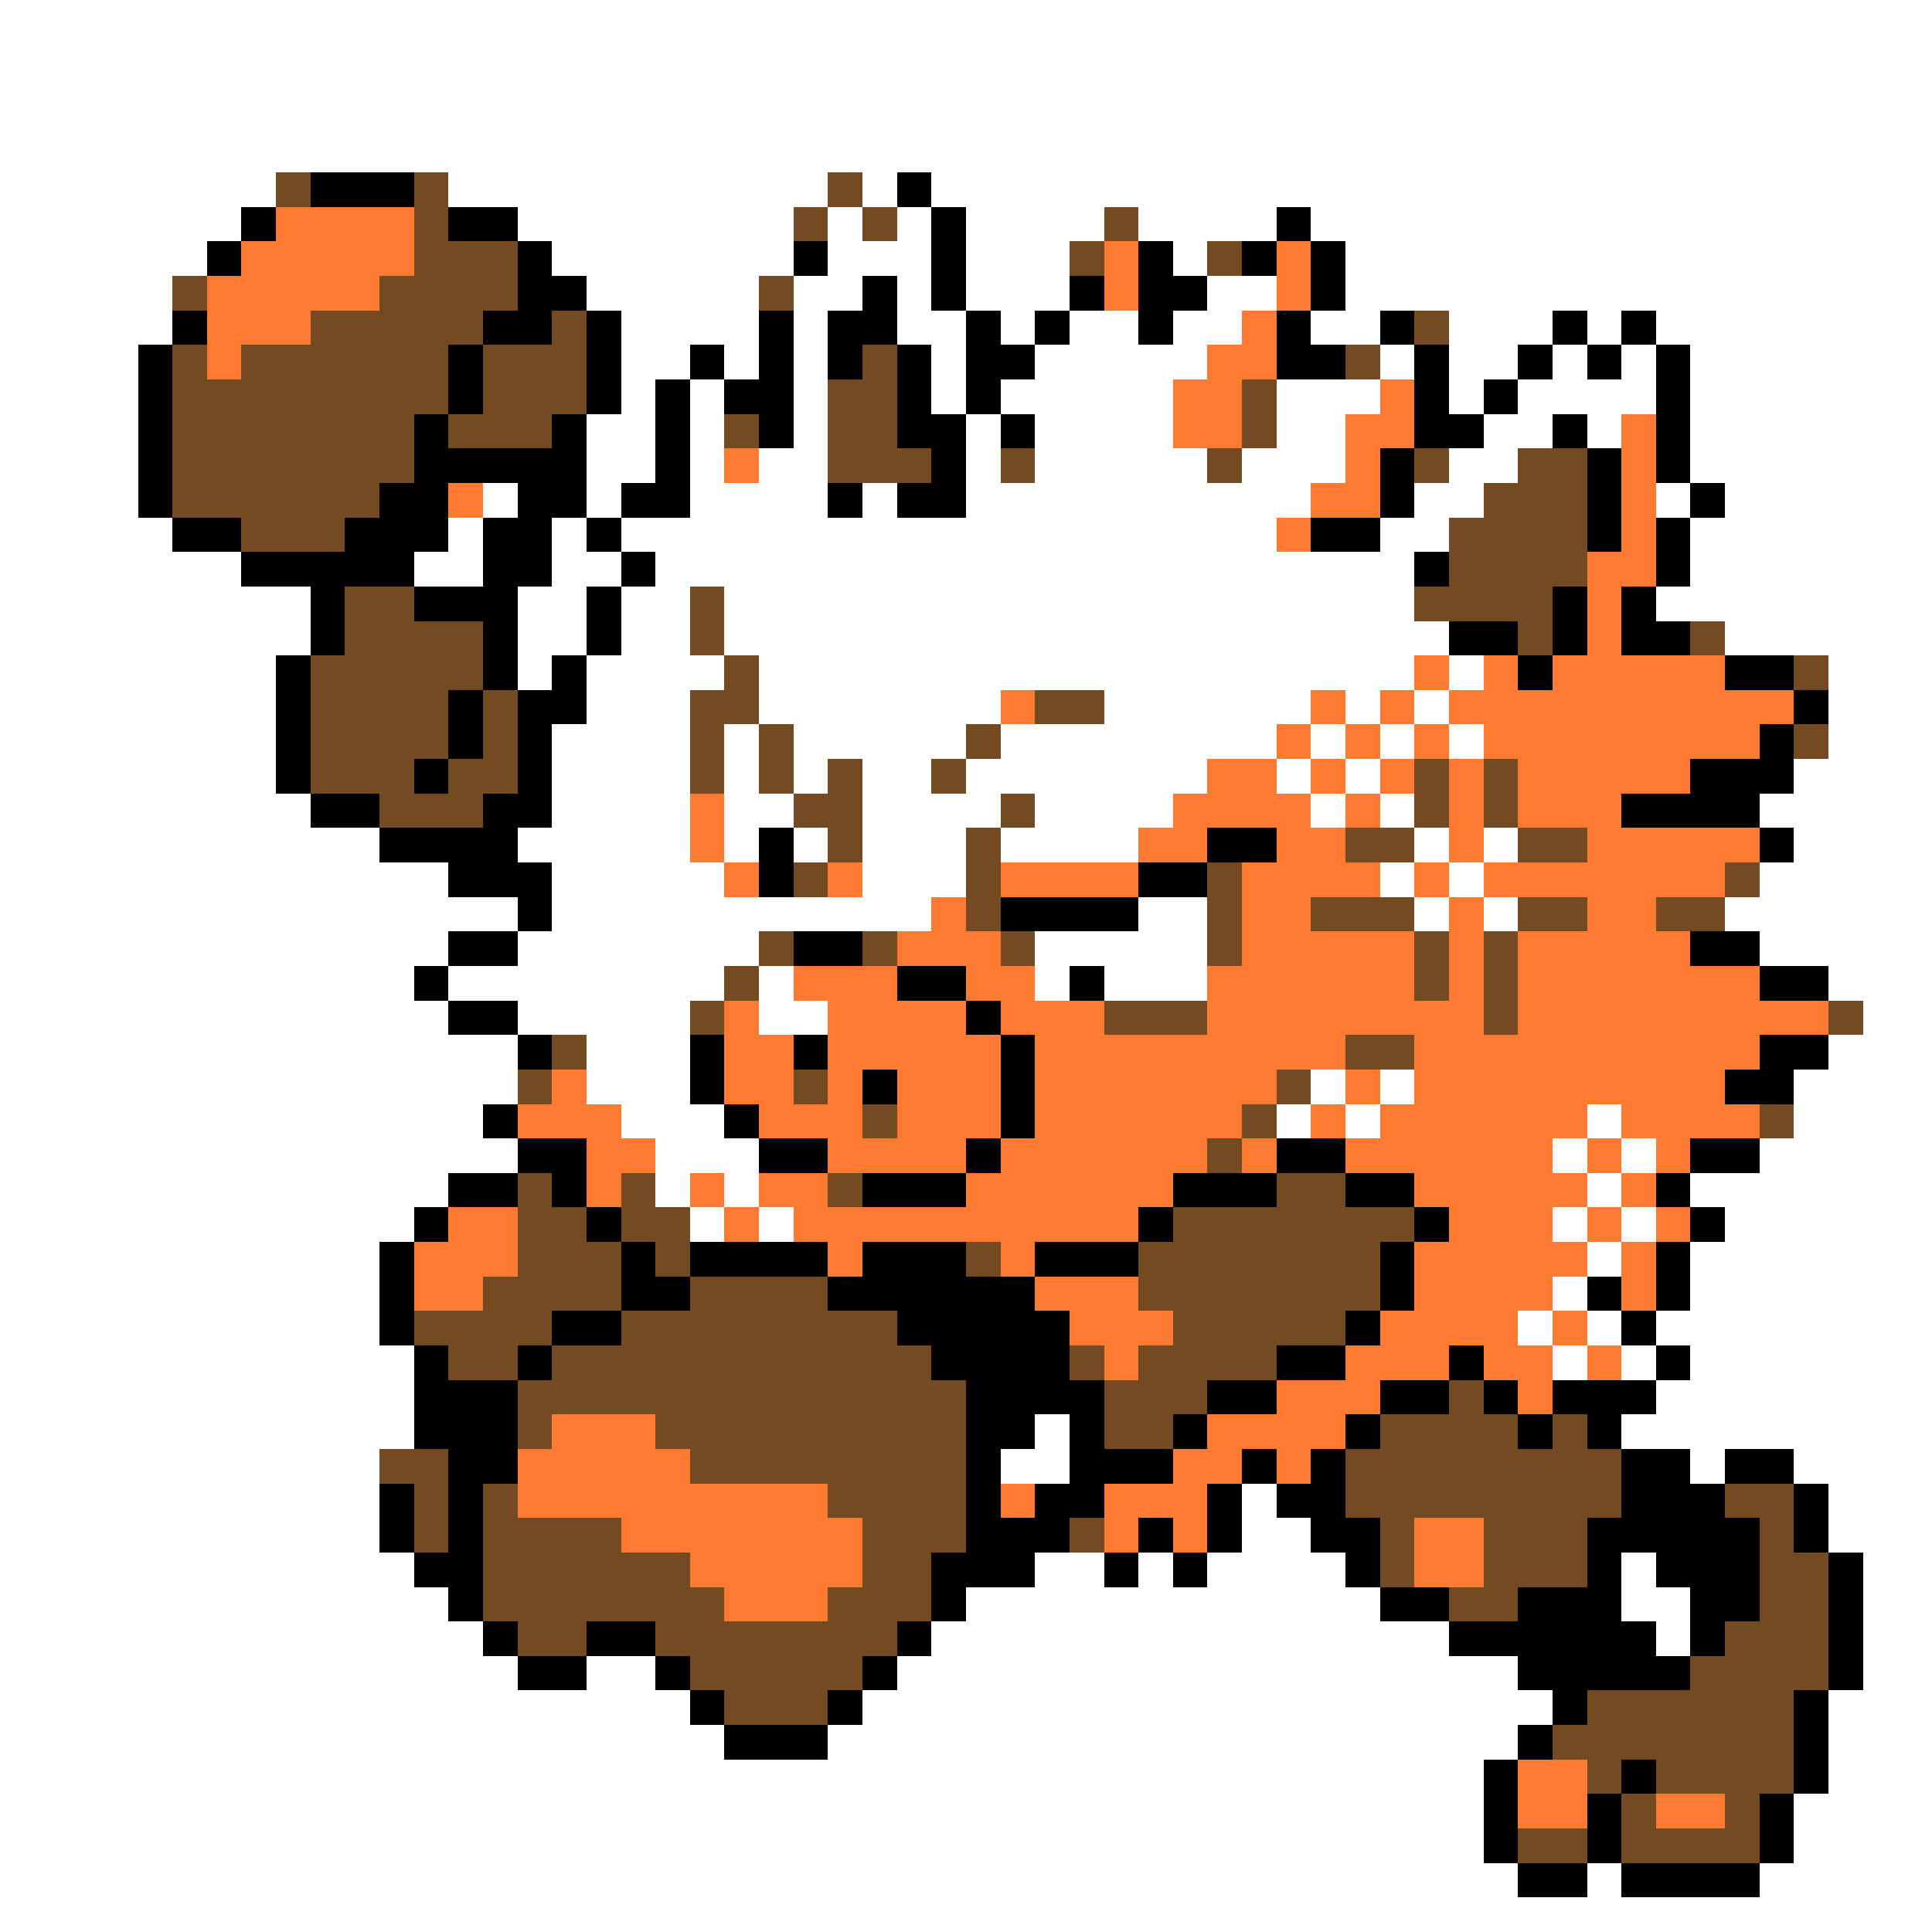 <svg xmlns="http://www.w3.org/2000/svg" viewBox="0 -0.5 56 56" shape-rendering="crispEdges">
<rect x="0" y="-0.5" width="56" height="56" fill="#333333" stroke="none"/>
<path stroke="#ffffff" d="M0 0h56M0 1h56M0 2h56M0 3h56M0 4h56M0 5h8M13 5h11M25 5h1M27 5h29M0 6h7M15 6h8M24 6h1M26 6h1M28 6h4M33 6h4M38 6h18M0 7h6M16 7h7M24 7h3M28 7h3M34 7h1M39 7h17M0 8h5M17 8h5M23 8h2M26 8h1M28 8h3M35 8h2M39 8h17M0 9h5M18 9h4M23 9h1M26 9h2M29 9h1M31 9h2M34 9h2M38 9h2M42 9h3M46 9h1M48 9h8M0 10h4M18 10h2M21 10h1M23 10h1M27 10h1M30 10h5M40 10h1M42 10h2M45 10h1M47 10h1M49 10h7M0 11h4M18 11h1M20 11h1M23 11h1M27 11h1M29 11h5M37 11h3M42 11h1M44 11h4M49 11h7M0 12h4M17 12h2M20 12h1M23 12h1M28 12h1M30 12h4M37 12h2M43 12h2M46 12h1M49 12h7M0 13h4M17 13h2M20 13h1M22 13h2M28 13h1M30 13h5M36 13h3M42 13h2M49 13h7M0 14h4M14 14h1M17 14h1M20 14h4M25 14h1M28 14h10M41 14h2M48 14h1M50 14h6M0 15h5M13 15h1M16 15h1M18 15h19M40 15h2M49 15h7M0 16h7M12 16h2M16 16h2M19 16h22M49 16h7M0 17h9M15 17h2M18 17h2M21 17h20M48 17h8M0 18h9M15 18h2M18 18h2M21 18h21M50 18h6M0 19h8M15 19h1M17 19h4M22 19h19M42 19h1M53 19h3M0 20h8M17 20h3M22 20h7M32 20h6M39 20h1M41 20h1M53 20h3M0 21h8M16 21h4M21 21h1M23 21h5M29 21h8M38 21h1M40 21h1M42 21h1M53 21h3M0 22h8M16 22h4M21 22h1M23 22h1M25 22h2M28 22h7M37 22h1M39 22h1M52 22h4M0 23h9M16 23h4M21 23h2M25 23h4M30 23h4M38 23h1M40 23h1M51 23h5M0 24h11M15 24h5M21 24h1M23 24h1M25 24h3M29 24h4M41 24h1M43 24h1M52 24h4M0 25h13M16 25h5M25 25h3M40 25h1M42 25h1M51 25h5M0 26h15M16 26h11M33 26h2M41 26h1M43 26h1M50 26h6M0 27h13M15 27h7M30 27h5M51 27h5M0 28h12M13 28h8M22 28h1M30 28h1M32 28h3M53 28h3M0 29h13M15 29h5M22 29h2M54 29h2M0 30h15M17 30h3M53 30h3M0 31h15M17 31h3M38 31h1M40 31h1M52 31h4M0 32h14M18 32h3M37 32h1M39 32h1M46 32h1M52 32h4M0 33h15M19 33h3M45 33h1M47 33h1M51 33h5M0 34h13M19 34h1M21 34h1M46 34h1M49 34h7M0 35h12M20 35h1M22 35h1M45 35h1M47 35h1M50 35h6M0 36h11M46 36h1M49 36h7M0 37h11M45 37h1M49 37h7M0 38h11M44 38h1M46 38h1M48 38h8M0 39h12M45 39h1M47 39h1M49 39h7M0 40h12M48 40h8M0 41h12M30 41h1M47 41h9M0 42h11M29 42h2M49 42h1M52 42h4M0 43h11M36 43h1M53 43h3M0 44h11M36 44h2M53 44h3M0 45h12M30 45h2M33 45h1M35 45h4M47 45h1M54 45h2M0 46h13M28 46h12M47 46h2M54 46h2M0 47h14M27 47h15M48 47h1M54 47h2M0 48h15M17 48h2M26 48h18M54 48h2M0 49h20M25 49h20M53 49h3M0 50h21M24 50h20M53 50h3M0 51h43M53 51h3M0 52h43M52 52h4M0 53h43M52 53h4M0 54h44M46 54h1M51 54h5M0 55h56" />
<path stroke="#734a21" d="M8 5h1M12 5h1M24 5h1M12 6h1M23 6h1M25 6h1M32 6h1M12 7h3M31 7h1M35 7h1M5 8h1M11 8h4M22 8h1M9 9h5M16 9h1M41 9h1M5 10h1M7 10h6M14 10h3M25 10h1M39 10h1M5 11h8M14 11h3M24 11h2M36 11h1M5 12h7M13 12h3M21 12h1M24 12h2M36 12h1M5 13h7M24 13h3M29 13h1M35 13h1M41 13h1M44 13h2M5 14h6M43 14h3M7 15h3M42 15h4M42 16h4M10 17h2M20 17h1M41 17h4M10 18h4M20 18h1M44 18h1M49 18h1M9 19h5M21 19h1M52 19h1M9 20h4M14 20h1M20 20h2M30 20h2M9 21h4M14 21h1M20 21h1M22 21h1M28 21h1M52 21h1M9 22h3M13 22h2M20 22h1M22 22h1M24 22h1M27 22h1M41 22h1M43 22h1M11 23h3M23 23h2M29 23h1M41 23h1M43 23h1M24 24h1M28 24h1M39 24h2M44 24h2M23 25h1M28 25h1M35 25h1M50 25h1M28 26h1M35 26h1M38 26h3M44 26h2M48 26h2M22 27h1M25 27h1M29 27h1M35 27h1M41 27h1M43 27h1M21 28h1M41 28h1M43 28h1M20 29h1M32 29h3M43 29h1M53 29h1M16 30h1M39 30h2M15 31h1M23 31h1M37 31h1M25 32h1M36 32h1M51 32h1M35 33h1M15 34h1M18 34h1M24 34h1M37 34h2M15 35h2M18 35h2M34 35h7M15 36h3M19 36h1M28 36h1M33 36h7M14 37h4M20 37h4M33 37h7M12 38h4M18 38h8M34 38h5M13 39h2M16 39h11M31 39h1M33 39h4M15 40h13M32 40h3M42 40h1M15 41h1M19 41h9M32 41h2M40 41h4M45 41h1M11 42h2M20 42h8M39 42h8M12 43h1M14 43h1M24 43h4M39 43h8M50 43h2M12 44h1M14 44h4M25 44h3M31 44h1M40 44h1M43 44h3M51 44h1M14 45h6M25 45h2M40 45h1M43 45h3M51 45h2M14 46h7M24 46h3M42 46h2M51 46h2M15 47h2M19 47h7M50 47h3M20 48h5M49 48h4M21 49h3M46 49h6M45 50h7M46 51h1M48 51h4M47 52h1M50 52h1M44 53h2M47 53h4" />
<path stroke="#000000" d="M9 5h3M26 5h1M7 6h1M13 6h2M27 6h1M37 6h1M6 7h1M15 7h1M23 7h1M27 7h1M33 7h1M36 7h1M38 7h1M15 8h2M25 8h1M27 8h1M31 8h1M33 8h2M38 8h1M5 9h1M14 9h2M17 9h1M22 9h1M24 9h2M28 9h1M30 9h1M33 9h1M37 9h1M40 9h1M45 9h1M47 9h1M4 10h1M13 10h1M17 10h1M20 10h1M22 10h1M24 10h1M26 10h1M28 10h2M37 10h2M41 10h1M44 10h1M46 10h1M48 10h1M4 11h1M13 11h1M17 11h1M19 11h1M21 11h2M26 11h1M28 11h1M41 11h1M43 11h1M48 11h1M4 12h1M12 12h1M16 12h1M19 12h1M22 12h1M26 12h2M29 12h1M41 12h2M45 12h1M48 12h1M4 13h1M12 13h5M19 13h1M27 13h1M40 13h1M46 13h1M48 13h1M4 14h1M11 14h2M15 14h2M18 14h2M24 14h1M26 14h2M40 14h1M46 14h1M49 14h1M5 15h2M10 15h3M14 15h2M17 15h1M38 15h2M46 15h1M48 15h1M7 16h5M14 16h2M18 16h1M41 16h1M48 16h1M9 17h1M12 17h3M17 17h1M45 17h1M47 17h1M9 18h1M14 18h1M17 18h1M42 18h2M45 18h1M47 18h2M8 19h1M14 19h1M16 19h1M44 19h1M50 19h2M8 20h1M13 20h1M15 20h2M52 20h1M8 21h1M13 21h1M15 21h1M51 21h1M8 22h1M12 22h1M15 22h1M49 22h3M9 23h2M14 23h2M47 23h4M11 24h4M22 24h1M35 24h2M51 24h1M13 25h3M22 25h1M33 25h2M15 26h1M29 26h4M13 27h2M23 27h2M49 27h2M12 28h1M26 28h2M31 28h1M51 28h2M13 29h2M28 29h1M15 30h1M20 30h1M23 30h1M29 30h1M51 30h2M20 31h1M25 31h1M29 31h1M50 31h2M14 32h1M21 32h1M29 32h1M15 33h2M22 33h2M28 33h1M37 33h2M49 33h2M13 34h2M16 34h1M25 34h3M34 34h3M39 34h2M48 34h1M12 35h1M17 35h1M33 35h1M41 35h1M49 35h1M11 36h1M18 36h1M20 36h4M25 36h3M30 36h3M40 36h1M48 36h1M11 37h1M18 37h2M24 37h6M40 37h1M46 37h1M48 37h1M11 38h1M16 38h2M26 38h5M39 38h1M47 38h1M12 39h1M15 39h1M27 39h4M37 39h2M42 39h1M48 39h1M12 40h3M28 40h4M35 40h2M40 40h2M43 40h1M45 40h3M12 41h3M28 41h2M31 41h1M34 41h1M39 41h1M44 41h1M46 41h1M13 42h2M28 42h1M31 42h3M36 42h1M38 42h1M47 42h2M50 42h2M11 43h1M13 43h1M28 43h1M30 43h2M35 43h1M37 43h2M47 43h3M52 43h1M11 44h1M13 44h1M28 44h3M33 44h1M35 44h1M38 44h2M46 44h5M52 44h1M12 45h2M27 45h3M32 45h1M34 45h1M39 45h1M46 45h1M48 45h3M53 45h1M13 46h1M27 46h1M40 46h2M44 46h3M49 46h2M53 46h1M14 47h1M17 47h2M26 47h1M42 47h6M49 47h1M53 47h1M15 48h2M19 48h1M25 48h1M44 48h5M53 48h1M20 49h1M24 49h1M45 49h1M52 49h1M21 50h3M44 50h1M52 50h1M43 51h1M47 51h1M52 51h1M43 52h1M46 52h1M51 52h1M43 53h1M46 53h1M51 53h1M44 54h2M47 54h4" />
<path stroke="#ff7b31" d="M8 6h4M7 7h5M32 7h1M37 7h1M6 8h5M32 8h1M37 8h1M6 9h3M36 9h1M6 10h1M35 10h2M34 11h2M40 11h1M34 12h2M39 12h2M47 12h1M21 13h1M39 13h1M47 13h1M13 14h1M38 14h2M47 14h1M37 15h1M47 15h1M46 16h2M46 17h1M46 18h1M41 19h1M43 19h1M45 19h5M29 20h1M38 20h1M40 20h1M42 20h10M37 21h1M39 21h1M41 21h1M43 21h8M35 22h2M38 22h1M40 22h1M42 22h1M44 22h5M20 23h1M34 23h4M39 23h1M42 23h1M44 23h3M20 24h1M33 24h2M37 24h2M42 24h1M46 24h5M21 25h1M24 25h1M29 25h4M36 25h4M41 25h1M43 25h7M27 26h1M36 26h2M42 26h1M46 26h2M26 27h3M36 27h5M42 27h1M44 27h5M23 28h3M28 28h2M35 28h6M42 28h1M44 28h7M21 29h1M24 29h4M29 29h3M35 29h8M44 29h9M21 30h2M24 30h5M30 30h9M41 30h10M16 31h1M21 31h2M24 31h1M26 31h3M30 31h7M39 31h1M41 31h9M15 32h3M22 32h3M26 32h3M30 32h6M38 32h1M40 32h6M47 32h4M17 33h2M24 33h4M29 33h6M36 33h1M39 33h6M46 33h1M48 33h1M17 34h1M20 34h1M22 34h2M28 34h6M41 34h5M47 34h1M13 35h2M21 35h1M23 35h10M42 35h3M46 35h1M48 35h1M12 36h3M24 36h1M29 36h1M41 36h5M47 36h1M12 37h2M30 37h3M41 37h4M47 37h1M31 38h3M40 38h4M45 38h1M32 39h1M39 39h3M43 39h2M46 39h1M37 40h3M44 40h1M16 41h3M35 41h4M15 42h5M34 42h2M37 42h1M15 43h9M29 43h1M32 43h3M18 44h7M32 44h1M34 44h1M41 44h2M20 45h5M41 45h2M21 46h3M44 51h2M44 52h2M48 52h2" />
</svg>